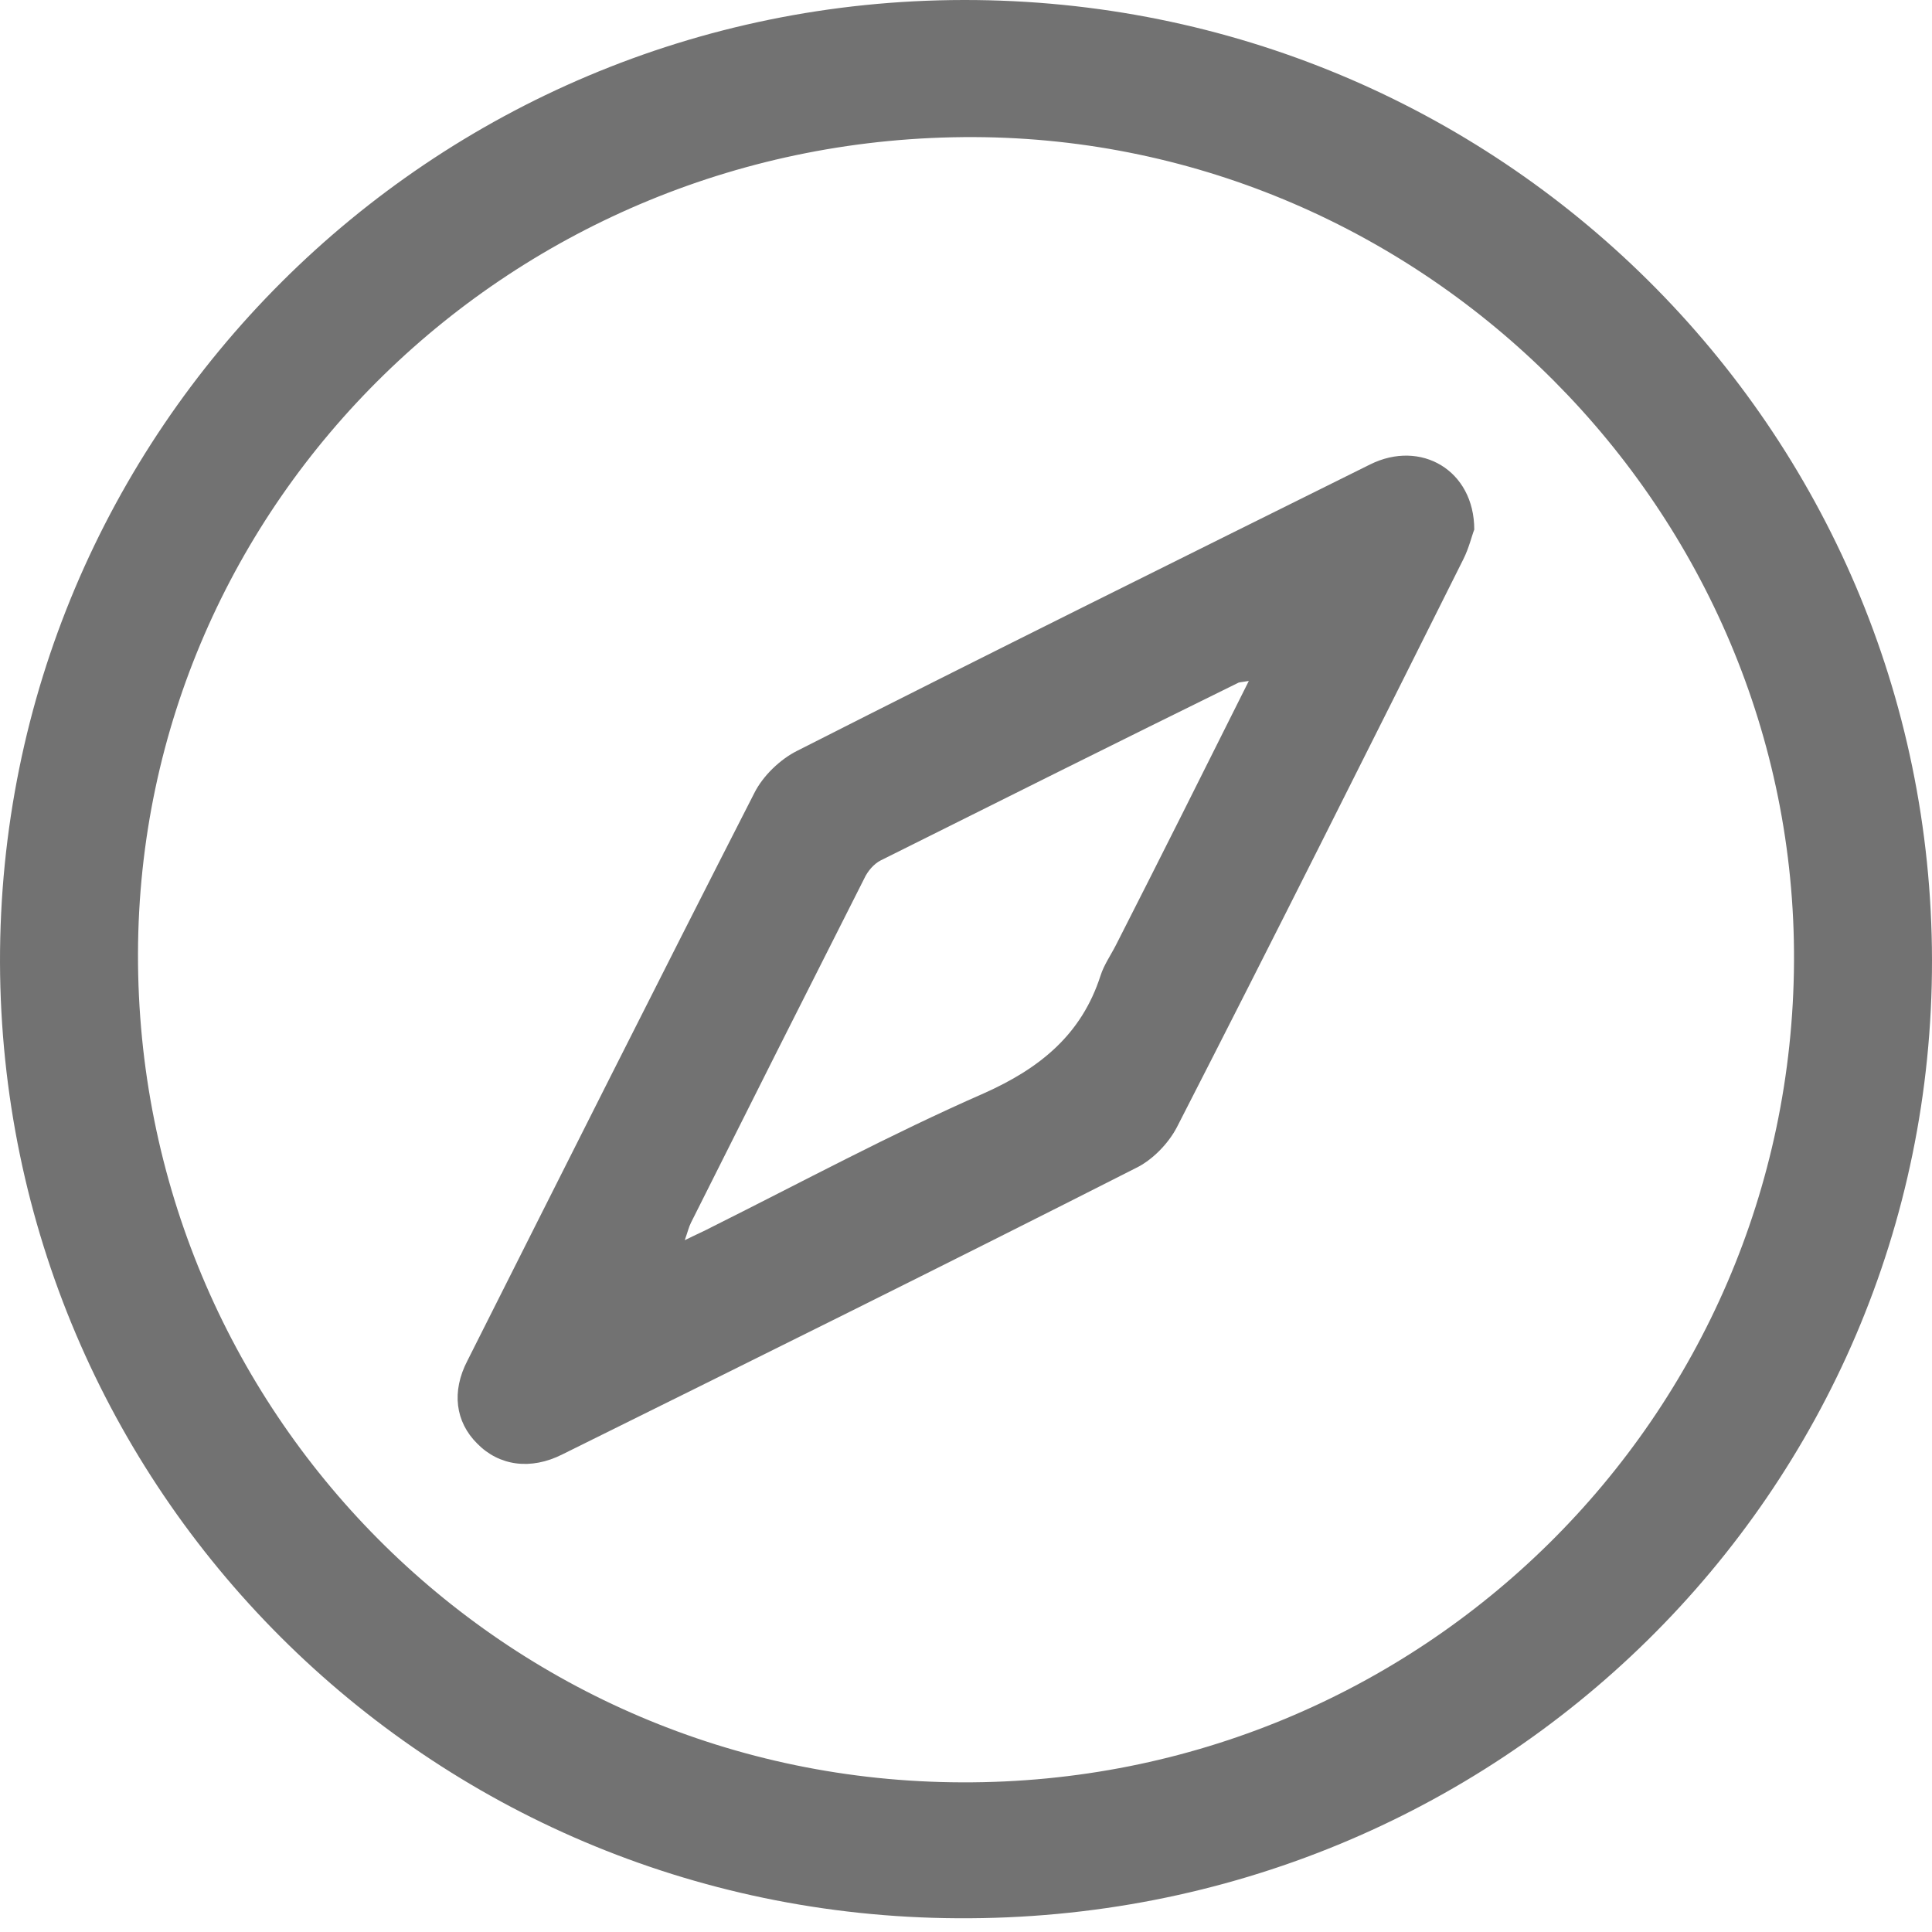 <svg width="26" height="26" viewBox="0 0 26 26" fill="none" xmlns="http://www.w3.org/2000/svg">
<path d="M12.969 7.65835e-06C20.173 -0.008 25.992 5.773 26 12.923C26.008 20.08 20.166 25.861 12.884 25.815C5.749 25.777 0.023 20.042 3.08395e-05 12.954C-0.015 5.797 5.796 0.008 12.969 7.65835e-06ZM12.946 23.986C19.113 24.009 24.112 19.073 24.143 12.938C24.174 6.88 19.183 1.868 13.108 1.845C6.91 1.822 1.873 6.742 1.857 12.831C1.842 18.989 6.794 23.97 12.946 23.986Z" fill="#727272"/>
<path d="M19.84 7.127C19.809 7.203 19.77 7.373 19.693 7.526C18.416 10.079 17.139 12.631 15.839 15.168C15.723 15.391 15.506 15.614 15.282 15.721C12.721 17.021 10.144 18.297 7.567 19.573C7.141 19.788 6.716 19.727 6.422 19.427C6.128 19.135 6.074 18.727 6.29 18.312C7.575 15.76 8.852 13.215 10.152 10.671C10.268 10.44 10.5 10.217 10.732 10.102C13.293 8.802 15.87 7.526 18.439 6.25C19.12 5.912 19.84 6.327 19.84 7.127ZM16.806 9.164C16.721 9.179 16.69 9.179 16.667 9.187C15.057 9.979 13.456 10.778 11.854 11.578C11.761 11.624 11.676 11.724 11.63 11.824C10.848 13.369 10.074 14.906 9.3 16.452C9.269 16.513 9.254 16.582 9.215 16.69C9.37 16.613 9.478 16.567 9.579 16.513C10.794 15.906 11.993 15.26 13.239 14.714C13.997 14.376 14.555 13.922 14.81 13.131C14.856 12.985 14.949 12.854 15.019 12.716C15.607 11.562 16.195 10.386 16.806 9.164Z" fill="#727272"/>
</svg>
